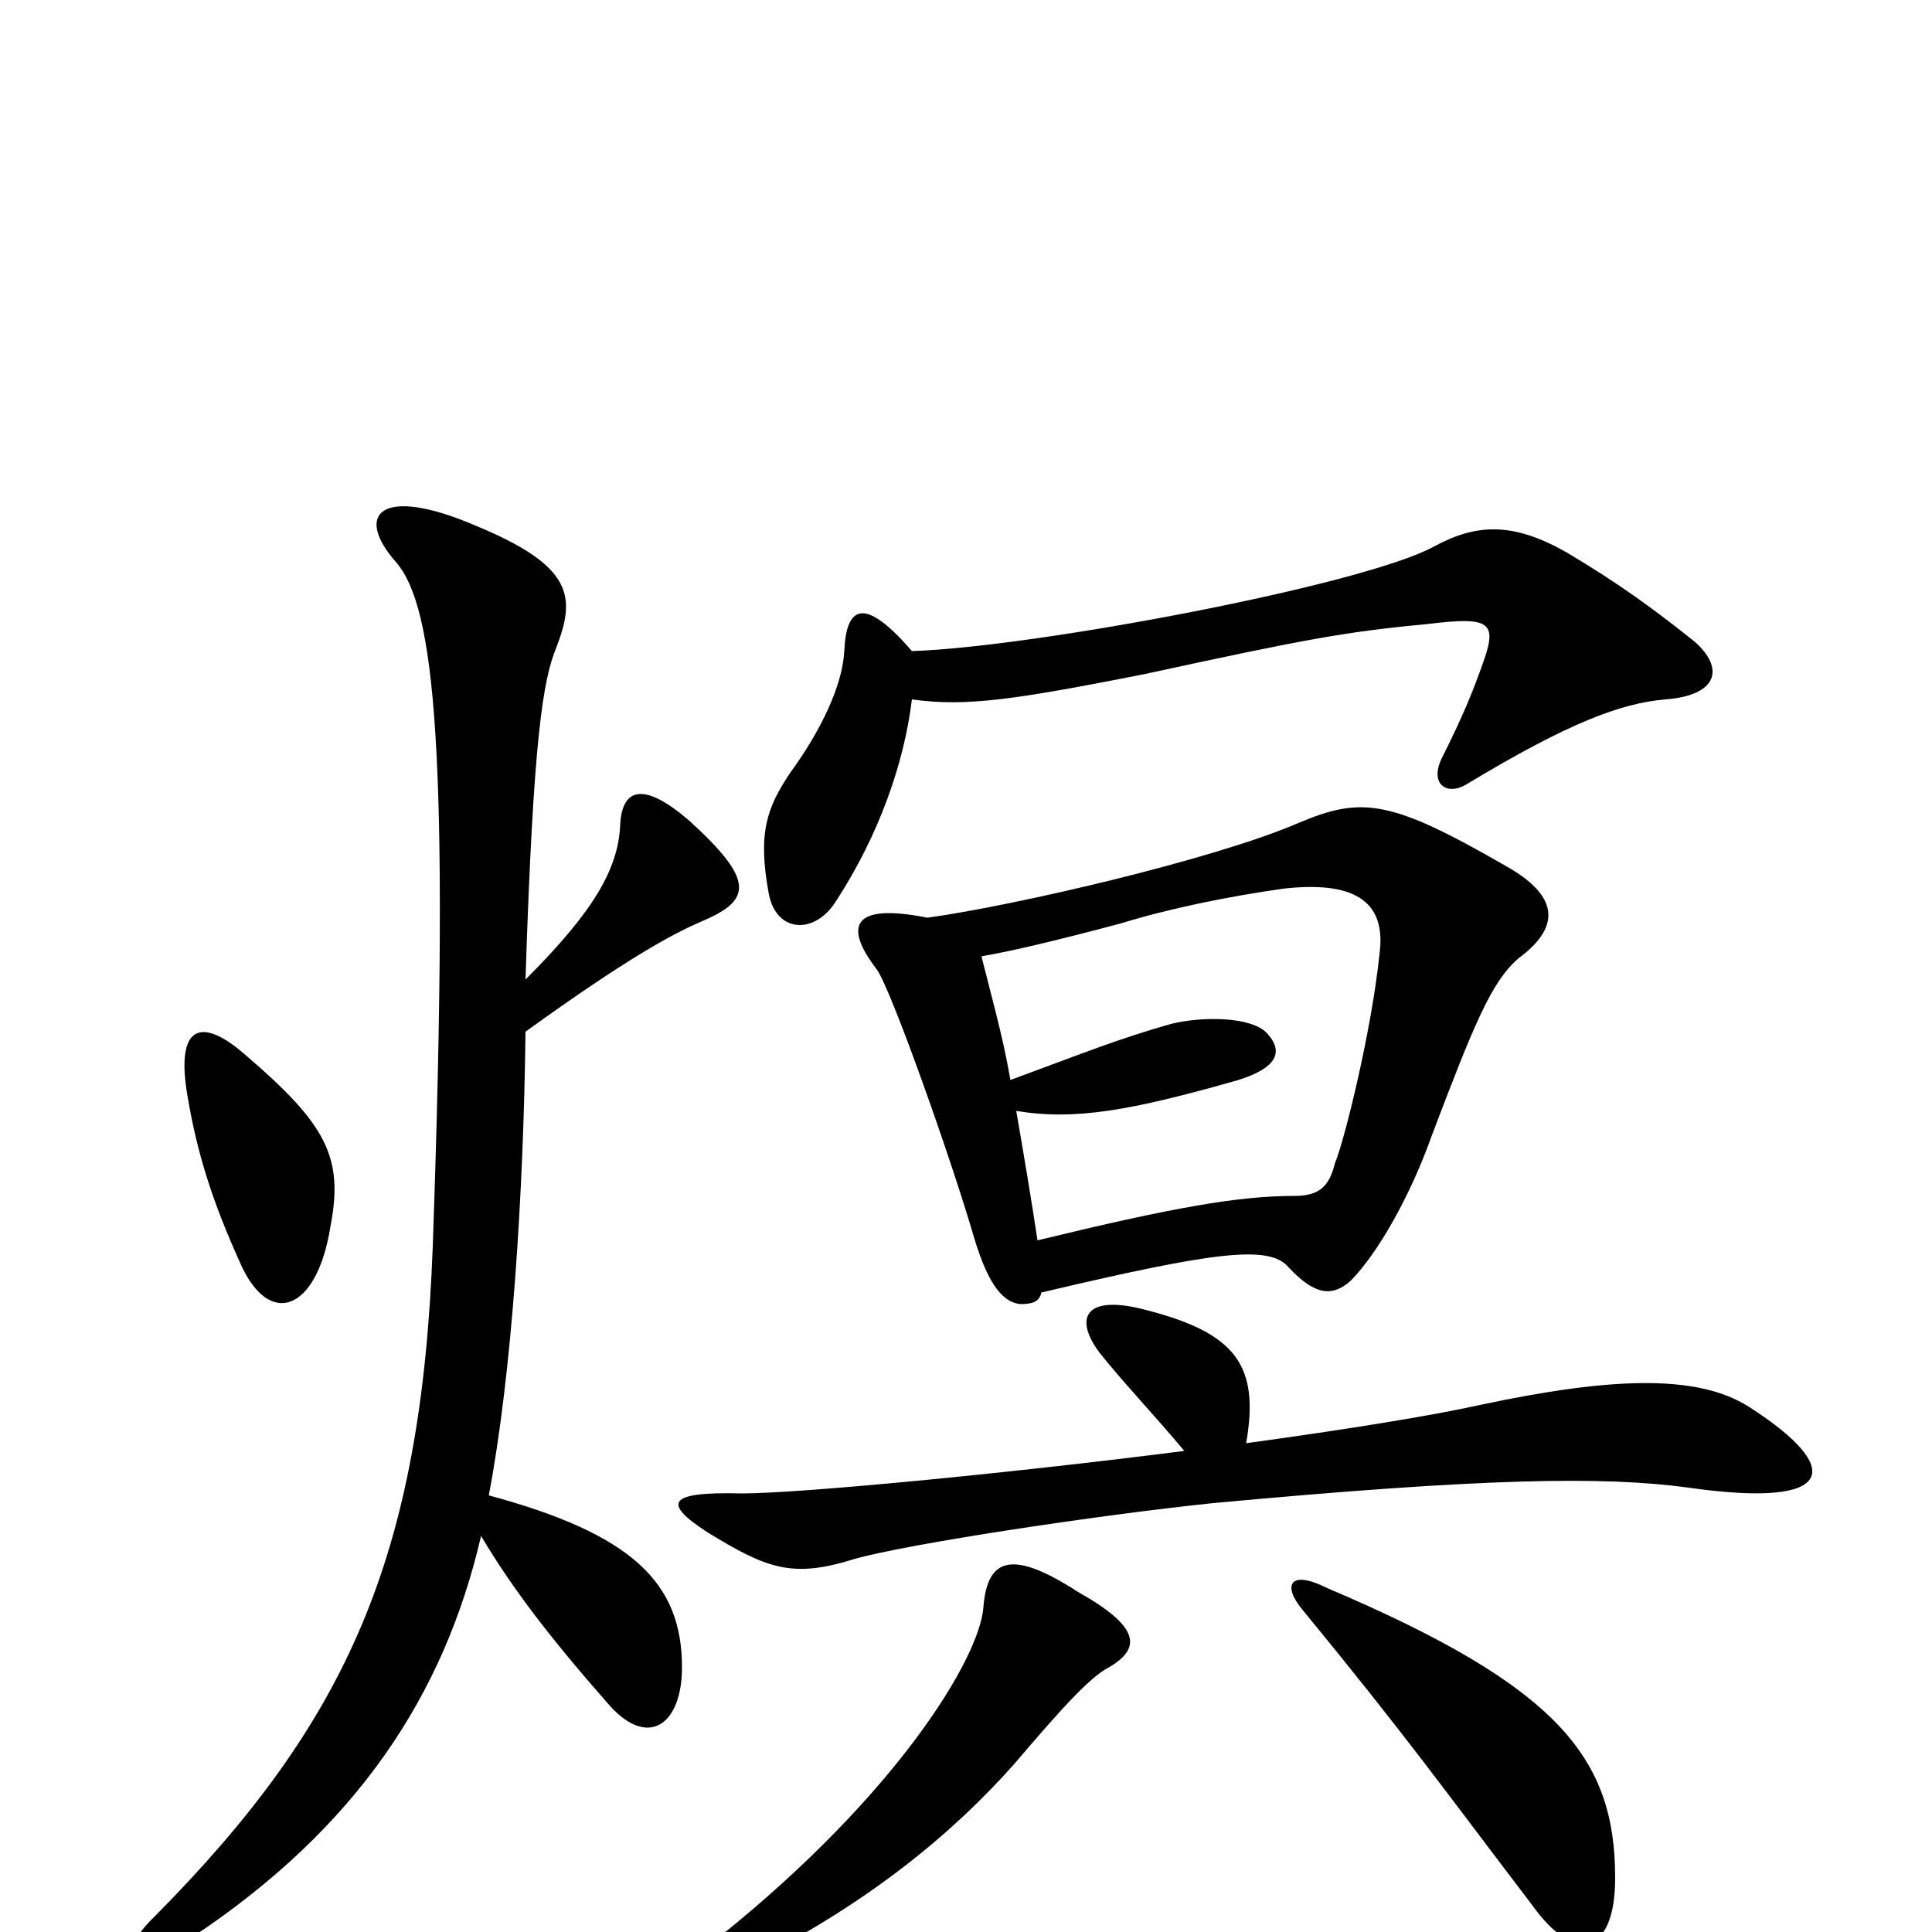 <svg xmlns="http://www.w3.org/2000/svg" viewBox="0 -1000 1000 1000">
	<path fill="#000000" d="M272 -493C276 -618 281 -648 288 -665C298 -691 297 -707 246 -728C197 -749 183 -734 205 -709C225 -686 233 -612 224 -355C218 -194 180 -109 80 -8C59 12 68 24 99 3C185 -54 230 -123 249 -205C265 -178 285 -152 314 -119C335 -94 353 -107 353 -137C353 -181 327 -206 253 -226C265 -289 271 -382 272 -466C326 -505 349 -517 363 -523C389 -534 391 -544 357 -575C334 -595 322 -593 321 -573C320 -550 307 -528 272 -493ZM171 -365C178 -401 169 -418 127 -454C103 -475 91 -468 97 -433C102 -403 110 -378 124 -347C139 -312 164 -321 171 -365ZM574 -137C591 -147 590 -158 558 -176C524 -198 511 -194 509 -168C507 -142 465 -72 373 2C355 16 361 30 390 15C451 -16 494 -52 525 -87C548 -114 564 -132 574 -137ZM836 -28C836 -90 807 -127 687 -178C667 -188 664 -179 674 -167C729 -100 748 -73 793 -14C815 17 836 12 836 -28ZM613 -249C519 -237 413 -227 384 -227C345 -228 343 -222 366 -207C397 -188 410 -183 442 -193C470 -201 570 -216 628 -222C768 -235 830 -236 874 -230C951 -219 955 -240 905 -272C878 -289 833 -287 767 -273C740 -267 696 -260 645 -253C652 -293 640 -310 593 -322C563 -330 555 -319 569 -300C580 -286 598 -267 613 -249ZM539 -331C628 -352 657 -356 667 -344C681 -329 690 -329 699 -337C713 -351 730 -381 741 -412C763 -470 772 -492 786 -504C809 -521 806 -537 779 -552C720 -586 705 -588 672 -574C628 -555 524 -531 480 -525C440 -533 437 -520 454 -498C462 -486 493 -398 504 -360C512 -333 520 -326 528 -325C534 -325 538 -326 539 -331ZM508 -505C525 -508 546 -513 580 -522C606 -530 636 -536 664 -540C699 -544 718 -535 714 -506C710 -467 696 -410 691 -398C688 -386 683 -381 670 -381C641 -381 607 -375 537 -358C534 -378 530 -402 526 -425C556 -420 585 -425 641 -441C660 -447 665 -455 656 -465C648 -474 622 -474 606 -470C578 -462 561 -455 523 -441C519 -464 513 -485 508 -505ZM472 -638C500 -634 526 -638 592 -651C675 -669 696 -673 739 -677C771 -681 775 -678 768 -658C762 -641 757 -629 746 -607C740 -594 749 -588 759 -594C812 -626 839 -636 862 -638C889 -640 893 -654 877 -668C857 -684 838 -698 811 -714C783 -730 764 -729 742 -717C705 -697 535 -665 472 -663C447 -692 438 -686 437 -663C436 -645 425 -622 409 -600C397 -582 392 -569 398 -537C402 -517 422 -516 433 -534C455 -568 468 -605 472 -638Z"/>
</svg>